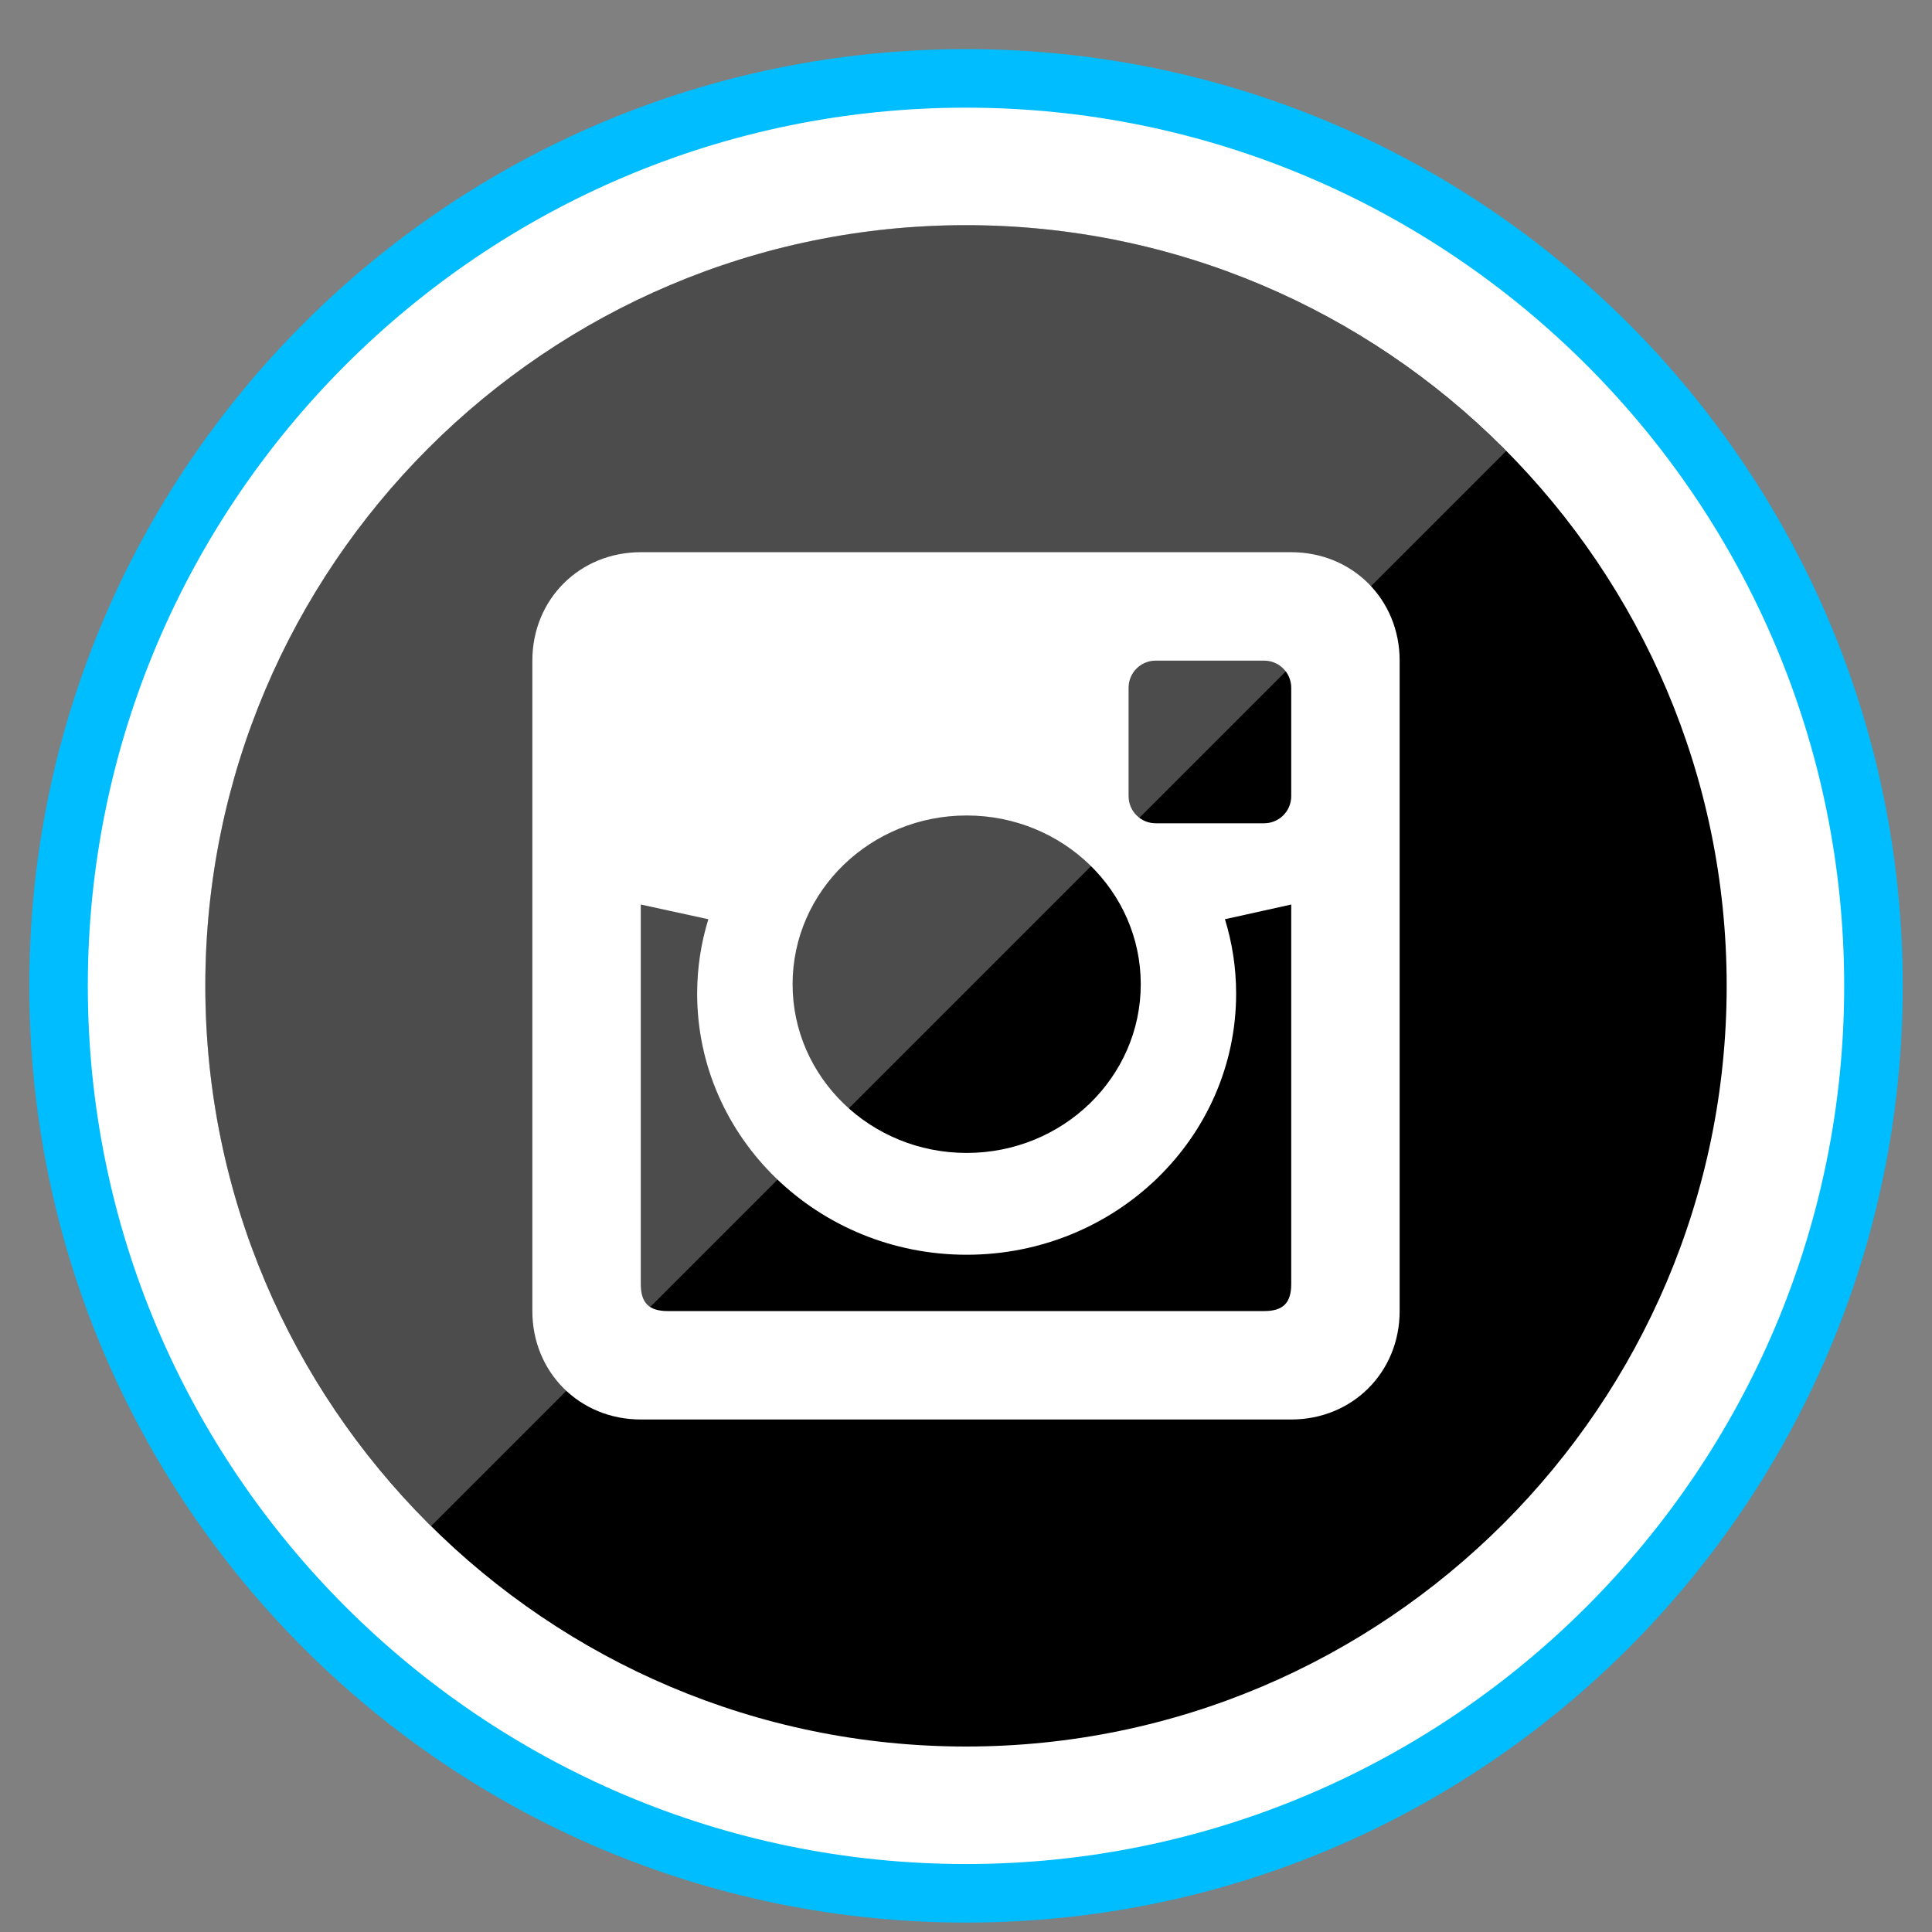 <?xml version="1.0" encoding="UTF-8"?>
<svg width="33px" height="33px" viewBox="0 0 33 33" version="1.1" xmlns="http://www.w3.org/2000/svg" xmlns:xlink="http://www.w3.org/1999/xlink">
    <rect x="0" y="0" width="33" height="33" fill="#808080" stroke="none"/>
    <!-- Generator: Sketch 3.6.1 (26313) - http://www.bohemiancoding.com/sketch -->
    <title>style_2_copy_55</title>
    <desc>Created with Sketch.</desc>
    <defs></defs>
    <g id="Welcome" stroke="none" stroke-width="1" fill="none" fill-rule="evenodd">
        <g id="Web-Desktop-Main" transform="translate(-139, -430)">
            <g id="Header-Image" transform="translate(-5.5, 52.839)">
                <g id="style_2_copy_55" transform="translate(145, 378)">
                    <g id="Group">
                        <path d="M16,31.5 C7.453,31.5 0.5,24.547 0.5,16 C0.5,7.453 7.453,0.5 16,0.5 C24.547,0.5 31.5,7.453 31.5,16 C31.5,24.547 24.547,31.5 16,31.5 L16,31.5 Z" id="Shape" fill="#FFFFFF"></path>
                        <path d="M16,1 C24.271,1 31,7.729 31,16 C31,24.271 24.271,31 16,31 C7.729,31 1,24.271 1,16 C1,7.729 7.729,1 16,1 L16,1 Z M16,0 C7.163,0 0,7.163 0,16 C0,24.837 7.163,32 16,32 C24.837,32 32,24.837 32,16 C32,7.163 24.837,0 16,0 L16,0 L16,0 Z" id="Shape" fill="#00BDFF"></path>
                        <path d="M16,3.007 C23.165,3.007 28.993,8.836 28.993,16 C28.993,23.164 23.164,28.993 16,28.993 C8.836,28.993 3.007,23.164 3.007,16 C3.007,8.836 8.835,3.007 16,3.007" id="Shape" fill="#000000"></path>
                        <path d="M16,3.006 C8.836,3.006 3.006,8.836 3.006,16 C3.006,19.605 4.484,22.871 6.864,25.227 L25.227,6.864 C22.871,4.485 19.605,3.006 16,3.006 L16,3.006 Z" id="Shape" fill="#FFFFFF" opacity="0.3"></path>
                    </g>
                    <path d="M21.555,8.593 L10.445,8.593 C9.399,8.593 8.593,9.399 8.593,10.445 L8.593,21.555 C8.593,22.6 9.399,23.407 10.445,23.407 L21.555,23.407 C22.6,23.407 23.407,22.601 23.407,21.555 L23.407,10.445 C23.407,9.399 22.6,8.593 21.555,8.593 L21.555,8.593 Z M16.011,13.09 C17.654,13.09 18.985,14.38 18.985,15.972 C18.985,17.563 17.654,18.854 16.011,18.854 C14.369,18.854 13.038,17.563 13.038,15.972 C13.038,14.38 14.37,13.09 16.011,13.09 L16.011,13.09 Z M21.555,21.092 C21.555,21.417 21.416,21.555 21.092,21.555 L10.908,21.555 C10.584,21.555 10.445,21.417 10.445,21.092 L10.445,14.611 L11.599,14.862 C11.475,15.265 11.408,15.691 11.408,16.133 C11.408,18.595 13.47,20.593 16.011,20.593 C18.553,20.593 20.614,18.596 20.614,16.133 C20.614,15.691 20.547,15.265 20.423,14.862 L21.555,14.611 L21.555,21.092 L21.555,21.092 Z M21.555,12.76 C21.555,13.016 21.348,13.223 21.092,13.223 L19.24,13.223 C18.984,13.223 18.777,13.016 18.777,12.76 L18.777,10.908 C18.777,10.652 18.984,10.445 19.24,10.445 L21.092,10.445 C21.348,10.445 21.555,10.652 21.555,10.908 L21.555,12.76 L21.555,12.76 Z" id="Shape" fill="#FFFFFF"></path>
                </g>
            </g>
        </g>
    </g>
</svg>